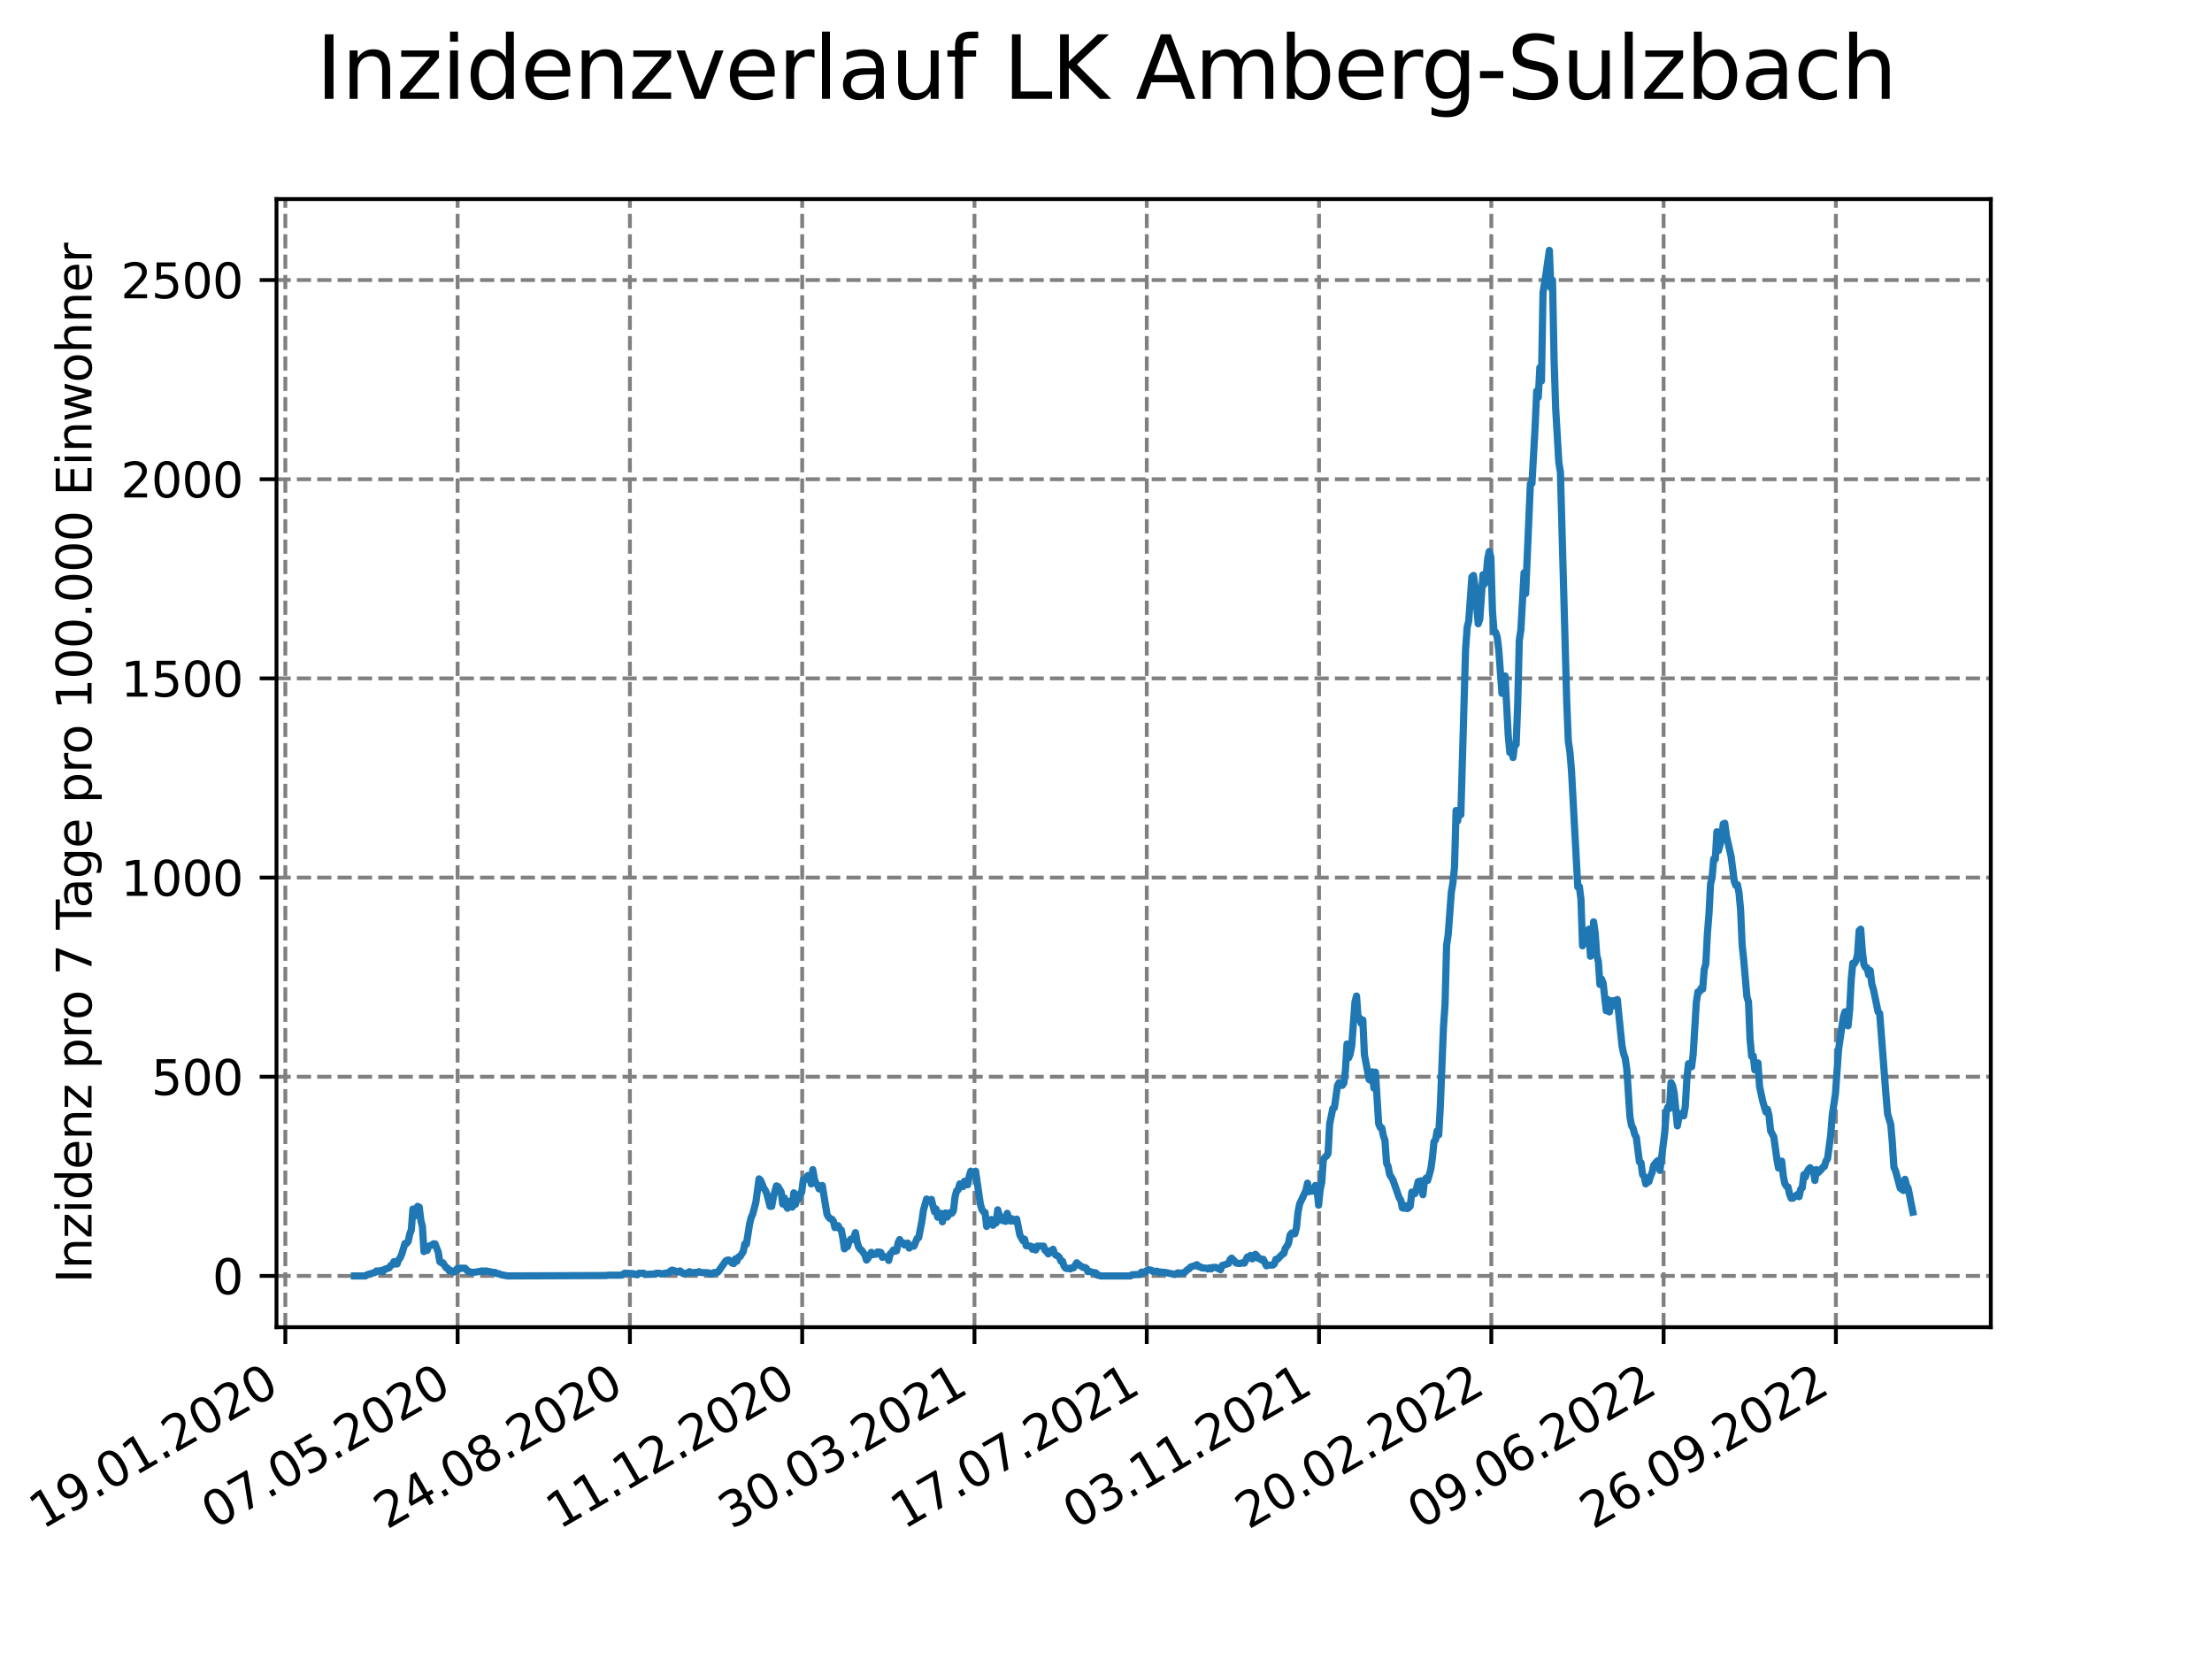 <?xml version="1.0" encoding="utf-8" standalone="no"?>
<!DOCTYPE svg PUBLIC "-//W3C//DTD SVG 1.1//EN"
  "http://www.w3.org/Graphics/SVG/1.1/DTD/svg11.dtd">
<svg xmlns:xlink="http://www.w3.org/1999/xlink" width="460.8pt" height="345.6pt" viewBox="0 0 460.8 345.6" xmlns="http://www.w3.org/2000/svg" version="1.1">
 <defs>
  <style type="text/css">*{stroke-linejoin: round; stroke-linecap: butt}</style>
 </defs>
 <g id="figure_1">
  <g id="patch_1">
   <path d="M 0 345.6 
L 460.8 345.6 
L 460.8 0 
L 0 0 
z
" style="fill: #ffffff"/>
  </g>
  <g id="axes_1">
   <g id="patch_2">
    <path d="M 57.6 276.48 
L 414.72 276.48 
L 414.72 41.472 
L 57.6 41.472 
z
" style="fill: #ffffff"/>
   </g>
   <g id="matplotlib.axis_1">
    <g id="xtick_1">
     <g id="line2d_1">
      <path d="M 59.441 276.48 
L 59.441 41.472 
" clip-path="url(#pa7e7e6e86a)" style="fill: none; stroke-dasharray: 2.96,1.28; stroke-dashoffset: 0; stroke: #808080; stroke-width: 0.8"/>
     </g>
     <g id="line2d_2">
      <defs>
       <path id="mfedcf2b1c7" d="M 0 0 
L 0 3.5 
" style="stroke: #000000; stroke-width: 0.8"/>
      </defs>
      <g>
       <use xlink:href="#mfedcf2b1c7" x="59.441" y="276.48" style="stroke: #000000; stroke-width: 0.8"/>
      </g>
     </g>
     <g id="text_1">
      <!-- 19.01.2020 -->
      <g transform="translate(8.816 318.689) rotate(-30) scale(0.1 -0.1)">
       <defs>
        <path id="DejaVuSans-31" d="M 794 531 
L 1825 531 
L 1825 4091 
L 703 3866 
L 703 4441 
L 1819 4666 
L 2450 4666 
L 2450 531 
L 3481 531 
L 3481 0 
L 794 0 
L 794 531 
z
" transform="scale(0.016)"/>
        <path id="DejaVuSans-39" d="M 703 97 
L 703 672 
Q 941 559 1184 500 
Q 1428 441 1663 441 
Q 2288 441 2617 861 
Q 2947 1281 2994 2138 
Q 2813 1869 2534 1725 
Q 2256 1581 1919 1581 
Q 1219 1581 811 2004 
Q 403 2428 403 3163 
Q 403 3881 828 4315 
Q 1253 4750 1959 4750 
Q 2769 4750 3195 4129 
Q 3622 3509 3622 2328 
Q 3622 1225 3098 567 
Q 2575 -91 1691 -91 
Q 1453 -91 1209 -44 
Q 966 3 703 97 
z
M 1959 2075 
Q 2384 2075 2632 2365 
Q 2881 2656 2881 3163 
Q 2881 3666 2632 3958 
Q 2384 4250 1959 4250 
Q 1534 4250 1286 3958 
Q 1038 3666 1038 3163 
Q 1038 2656 1286 2365 
Q 1534 2075 1959 2075 
z
" transform="scale(0.016)"/>
        <path id="DejaVuSans-2e" d="M 684 794 
L 1344 794 
L 1344 0 
L 684 0 
L 684 794 
z
" transform="scale(0.016)"/>
        <path id="DejaVuSans-30" d="M 2034 4250 
Q 1547 4250 1301 3770 
Q 1056 3291 1056 2328 
Q 1056 1369 1301 889 
Q 1547 409 2034 409 
Q 2525 409 2770 889 
Q 3016 1369 3016 2328 
Q 3016 3291 2770 3770 
Q 2525 4250 2034 4250 
z
M 2034 4750 
Q 2819 4750 3233 4129 
Q 3647 3509 3647 2328 
Q 3647 1150 3233 529 
Q 2819 -91 2034 -91 
Q 1250 -91 836 529 
Q 422 1150 422 2328 
Q 422 3509 836 4129 
Q 1250 4750 2034 4750 
z
" transform="scale(0.016)"/>
        <path id="DejaVuSans-32" d="M 1228 531 
L 3431 531 
L 3431 0 
L 469 0 
L 469 531 
Q 828 903 1448 1529 
Q 2069 2156 2228 2338 
Q 2531 2678 2651 2914 
Q 2772 3150 2772 3378 
Q 2772 3750 2511 3984 
Q 2250 4219 1831 4219 
Q 1534 4219 1204 4116 
Q 875 4013 500 3803 
L 500 4441 
Q 881 4594 1212 4672 
Q 1544 4750 1819 4750 
Q 2544 4750 2975 4387 
Q 3406 4025 3406 3419 
Q 3406 3131 3298 2873 
Q 3191 2616 2906 2266 
Q 2828 2175 2409 1742 
Q 1991 1309 1228 531 
z
" transform="scale(0.016)"/>
       </defs>
       <use xlink:href="#DejaVuSans-31"/>
       <use xlink:href="#DejaVuSans-39" x="63.623"/>
       <use xlink:href="#DejaVuSans-2e" x="127.246"/>
       <use xlink:href="#DejaVuSans-30" x="159.033"/>
       <use xlink:href="#DejaVuSans-31" x="222.656"/>
       <use xlink:href="#DejaVuSans-2e" x="286.279"/>
       <use xlink:href="#DejaVuSans-32" x="318.066"/>
       <use xlink:href="#DejaVuSans-30" x="381.689"/>
       <use xlink:href="#DejaVuSans-32" x="445.312"/>
       <use xlink:href="#DejaVuSans-30" x="508.936"/>
      </g>
     </g>
    </g>
    <g id="xtick_2">
     <g id="line2d_3">
      <path d="M 95.331 276.48 
L 95.331 41.472 
" clip-path="url(#pa7e7e6e86a)" style="fill: none; stroke-dasharray: 2.96,1.28; stroke-dashoffset: 0; stroke: #808080; stroke-width: 0.8"/>
     </g>
     <g id="line2d_4">
      <g>
       <use xlink:href="#mfedcf2b1c7" x="95.331" y="276.48" style="stroke: #000000; stroke-width: 0.8"/>
      </g>
     </g>
     <g id="text_2">
      <!-- 07.05.2020 -->
      <g transform="translate(44.706 318.689) rotate(-30) scale(0.1 -0.1)">
       <defs>
        <path id="DejaVuSans-37" d="M 525 4666 
L 3525 4666 
L 3525 4397 
L 1831 0 
L 1172 0 
L 2766 4134 
L 525 4134 
L 525 4666 
z
" transform="scale(0.016)"/>
        <path id="DejaVuSans-35" d="M 691 4666 
L 3169 4666 
L 3169 4134 
L 1269 4134 
L 1269 2991 
Q 1406 3038 1543 3061 
Q 1681 3084 1819 3084 
Q 2600 3084 3056 2656 
Q 3513 2228 3513 1497 
Q 3513 744 3044 326 
Q 2575 -91 1722 -91 
Q 1428 -91 1123 -41 
Q 819 9 494 109 
L 494 744 
Q 775 591 1075 516 
Q 1375 441 1709 441 
Q 2250 441 2565 725 
Q 2881 1009 2881 1497 
Q 2881 1984 2565 2268 
Q 2250 2553 1709 2553 
Q 1456 2553 1204 2497 
Q 953 2441 691 2322 
L 691 4666 
z
" transform="scale(0.016)"/>
       </defs>
       <use xlink:href="#DejaVuSans-30"/>
       <use xlink:href="#DejaVuSans-37" x="63.623"/>
       <use xlink:href="#DejaVuSans-2e" x="127.246"/>
       <use xlink:href="#DejaVuSans-30" x="159.033"/>
       <use xlink:href="#DejaVuSans-35" x="222.656"/>
       <use xlink:href="#DejaVuSans-2e" x="286.279"/>
       <use xlink:href="#DejaVuSans-32" x="318.066"/>
       <use xlink:href="#DejaVuSans-30" x="381.689"/>
       <use xlink:href="#DejaVuSans-32" x="445.312"/>
       <use xlink:href="#DejaVuSans-30" x="508.936"/>
      </g>
     </g>
    </g>
    <g id="xtick_3">
     <g id="line2d_5">
      <path d="M 131.221 276.48 
L 131.221 41.472 
" clip-path="url(#pa7e7e6e86a)" style="fill: none; stroke-dasharray: 2.96,1.28; stroke-dashoffset: 0; stroke: #808080; stroke-width: 0.8"/>
     </g>
     <g id="line2d_6">
      <g>
       <use xlink:href="#mfedcf2b1c7" x="131.221" y="276.48" style="stroke: #000000; stroke-width: 0.8"/>
      </g>
     </g>
     <g id="text_3">
      <!-- 24.08.2020 -->
      <g transform="translate(80.596 318.689) rotate(-30) scale(0.1 -0.1)">
       <defs>
        <path id="DejaVuSans-34" d="M 2419 4116 
L 825 1625 
L 2419 1625 
L 2419 4116 
z
M 2253 4666 
L 3047 4666 
L 3047 1625 
L 3713 1625 
L 3713 1100 
L 3047 1100 
L 3047 0 
L 2419 0 
L 2419 1100 
L 313 1100 
L 313 1709 
L 2253 4666 
z
" transform="scale(0.016)"/>
        <path id="DejaVuSans-38" d="M 2034 2216 
Q 1584 2216 1326 1975 
Q 1069 1734 1069 1313 
Q 1069 891 1326 650 
Q 1584 409 2034 409 
Q 2484 409 2743 651 
Q 3003 894 3003 1313 
Q 3003 1734 2745 1975 
Q 2488 2216 2034 2216 
z
M 1403 2484 
Q 997 2584 770 2862 
Q 544 3141 544 3541 
Q 544 4100 942 4425 
Q 1341 4750 2034 4750 
Q 2731 4750 3128 4425 
Q 3525 4100 3525 3541 
Q 3525 3141 3298 2862 
Q 3072 2584 2669 2484 
Q 3125 2378 3379 2068 
Q 3634 1759 3634 1313 
Q 3634 634 3220 271 
Q 2806 -91 2034 -91 
Q 1263 -91 848 271 
Q 434 634 434 1313 
Q 434 1759 690 2068 
Q 947 2378 1403 2484 
z
M 1172 3481 
Q 1172 3119 1398 2916 
Q 1625 2713 2034 2713 
Q 2441 2713 2670 2916 
Q 2900 3119 2900 3481 
Q 2900 3844 2670 4047 
Q 2441 4250 2034 4250 
Q 1625 4250 1398 4047 
Q 1172 3844 1172 3481 
z
" transform="scale(0.016)"/>
       </defs>
       <use xlink:href="#DejaVuSans-32"/>
       <use xlink:href="#DejaVuSans-34" x="63.623"/>
       <use xlink:href="#DejaVuSans-2e" x="127.246"/>
       <use xlink:href="#DejaVuSans-30" x="159.033"/>
       <use xlink:href="#DejaVuSans-38" x="222.656"/>
       <use xlink:href="#DejaVuSans-2e" x="286.279"/>
       <use xlink:href="#DejaVuSans-32" x="318.066"/>
       <use xlink:href="#DejaVuSans-30" x="381.689"/>
       <use xlink:href="#DejaVuSans-32" x="445.312"/>
       <use xlink:href="#DejaVuSans-30" x="508.936"/>
      </g>
     </g>
    </g>
    <g id="xtick_4">
     <g id="line2d_7">
      <path d="M 167.111 276.48 
L 167.111 41.472 
" clip-path="url(#pa7e7e6e86a)" style="fill: none; stroke-dasharray: 2.96,1.28; stroke-dashoffset: 0; stroke: #808080; stroke-width: 0.8"/>
     </g>
     <g id="line2d_8">
      <g>
       <use xlink:href="#mfedcf2b1c7" x="167.111" y="276.48" style="stroke: #000000; stroke-width: 0.8"/>
      </g>
     </g>
     <g id="text_4">
      <!-- 11.12.2020 -->
      <g transform="translate(116.485 318.689) rotate(-30) scale(0.1 -0.1)">
       <use xlink:href="#DejaVuSans-31"/>
       <use xlink:href="#DejaVuSans-31" x="63.623"/>
       <use xlink:href="#DejaVuSans-2e" x="127.246"/>
       <use xlink:href="#DejaVuSans-31" x="159.033"/>
       <use xlink:href="#DejaVuSans-32" x="222.656"/>
       <use xlink:href="#DejaVuSans-2e" x="286.279"/>
       <use xlink:href="#DejaVuSans-32" x="318.066"/>
       <use xlink:href="#DejaVuSans-30" x="381.689"/>
       <use xlink:href="#DejaVuSans-32" x="445.312"/>
       <use xlink:href="#DejaVuSans-30" x="508.936"/>
      </g>
     </g>
    </g>
    <g id="xtick_5">
     <g id="line2d_9">
      <path d="M 203 276.48 
L 203 41.472 
" clip-path="url(#pa7e7e6e86a)" style="fill: none; stroke-dasharray: 2.96,1.28; stroke-dashoffset: 0; stroke: #808080; stroke-width: 0.8"/>
     </g>
     <g id="line2d_10">
      <g>
       <use xlink:href="#mfedcf2b1c7" x="203" y="276.48" style="stroke: #000000; stroke-width: 0.8"/>
      </g>
     </g>
     <g id="text_5">
      <!-- 30.03.2021 -->
      <g transform="translate(152.375 318.689) rotate(-30) scale(0.1 -0.1)">
       <defs>
        <path id="DejaVuSans-33" d="M 2597 2516 
Q 3050 2419 3304 2112 
Q 3559 1806 3559 1356 
Q 3559 666 3084 287 
Q 2609 -91 1734 -91 
Q 1441 -91 1130 -33 
Q 819 25 488 141 
L 488 750 
Q 750 597 1062 519 
Q 1375 441 1716 441 
Q 2309 441 2620 675 
Q 2931 909 2931 1356 
Q 2931 1769 2642 2001 
Q 2353 2234 1838 2234 
L 1294 2234 
L 1294 2753 
L 1863 2753 
Q 2328 2753 2575 2939 
Q 2822 3125 2822 3475 
Q 2822 3834 2567 4026 
Q 2313 4219 1838 4219 
Q 1578 4219 1281 4162 
Q 984 4106 628 3988 
L 628 4550 
Q 988 4650 1302 4700 
Q 1616 4750 1894 4750 
Q 2613 4750 3031 4423 
Q 3450 4097 3450 3541 
Q 3450 3153 3228 2886 
Q 3006 2619 2597 2516 
z
" transform="scale(0.016)"/>
       </defs>
       <use xlink:href="#DejaVuSans-33"/>
       <use xlink:href="#DejaVuSans-30" x="63.623"/>
       <use xlink:href="#DejaVuSans-2e" x="127.246"/>
       <use xlink:href="#DejaVuSans-30" x="159.033"/>
       <use xlink:href="#DejaVuSans-33" x="222.656"/>
       <use xlink:href="#DejaVuSans-2e" x="286.279"/>
       <use xlink:href="#DejaVuSans-32" x="318.066"/>
       <use xlink:href="#DejaVuSans-30" x="381.689"/>
       <use xlink:href="#DejaVuSans-32" x="445.312"/>
       <use xlink:href="#DejaVuSans-31" x="508.936"/>
      </g>
     </g>
    </g>
    <g id="xtick_6">
     <g id="line2d_11">
      <path d="M 238.89 276.48 
L 238.89 41.472 
" clip-path="url(#pa7e7e6e86a)" style="fill: none; stroke-dasharray: 2.96,1.28; stroke-dashoffset: 0; stroke: #808080; stroke-width: 0.8"/>
     </g>
     <g id="line2d_12">
      <g>
       <use xlink:href="#mfedcf2b1c7" x="238.89" y="276.48" style="stroke: #000000; stroke-width: 0.8"/>
      </g>
     </g>
     <g id="text_6">
      <!-- 17.07.2021 -->
      <g transform="translate(188.265 318.689) rotate(-30) scale(0.1 -0.1)">
       <use xlink:href="#DejaVuSans-31"/>
       <use xlink:href="#DejaVuSans-37" x="63.623"/>
       <use xlink:href="#DejaVuSans-2e" x="127.246"/>
       <use xlink:href="#DejaVuSans-30" x="159.033"/>
       <use xlink:href="#DejaVuSans-37" x="222.656"/>
       <use xlink:href="#DejaVuSans-2e" x="286.279"/>
       <use xlink:href="#DejaVuSans-32" x="318.066"/>
       <use xlink:href="#DejaVuSans-30" x="381.689"/>
       <use xlink:href="#DejaVuSans-32" x="445.312"/>
       <use xlink:href="#DejaVuSans-31" x="508.936"/>
      </g>
     </g>
    </g>
    <g id="xtick_7">
     <g id="line2d_13">
      <path d="M 274.78 276.48 
L 274.78 41.472 
" clip-path="url(#pa7e7e6e86a)" style="fill: none; stroke-dasharray: 2.96,1.28; stroke-dashoffset: 0; stroke: #808080; stroke-width: 0.8"/>
     </g>
     <g id="line2d_14">
      <g>
       <use xlink:href="#mfedcf2b1c7" x="274.78" y="276.48" style="stroke: #000000; stroke-width: 0.8"/>
      </g>
     </g>
     <g id="text_7">
      <!-- 03.11.2021 -->
      <g transform="translate(224.155 318.689) rotate(-30) scale(0.1 -0.1)">
       <use xlink:href="#DejaVuSans-30"/>
       <use xlink:href="#DejaVuSans-33" x="63.623"/>
       <use xlink:href="#DejaVuSans-2e" x="127.246"/>
       <use xlink:href="#DejaVuSans-31" x="159.033"/>
       <use xlink:href="#DejaVuSans-31" x="222.656"/>
       <use xlink:href="#DejaVuSans-2e" x="286.279"/>
       <use xlink:href="#DejaVuSans-32" x="318.066"/>
       <use xlink:href="#DejaVuSans-30" x="381.689"/>
       <use xlink:href="#DejaVuSans-32" x="445.312"/>
       <use xlink:href="#DejaVuSans-31" x="508.936"/>
      </g>
     </g>
    </g>
    <g id="xtick_8">
     <g id="line2d_15">
      <path d="M 310.67 276.48 
L 310.67 41.472 
" clip-path="url(#pa7e7e6e86a)" style="fill: none; stroke-dasharray: 2.96,1.28; stroke-dashoffset: 0; stroke: #808080; stroke-width: 0.8"/>
     </g>
     <g id="line2d_16">
      <g>
       <use xlink:href="#mfedcf2b1c7" x="310.67" y="276.48" style="stroke: #000000; stroke-width: 0.8"/>
      </g>
     </g>
     <g id="text_8">
      <!-- 20.02.2022 -->
      <g transform="translate(260.045 318.689) rotate(-30) scale(0.1 -0.1)">
       <use xlink:href="#DejaVuSans-32"/>
       <use xlink:href="#DejaVuSans-30" x="63.623"/>
       <use xlink:href="#DejaVuSans-2e" x="127.246"/>
       <use xlink:href="#DejaVuSans-30" x="159.033"/>
       <use xlink:href="#DejaVuSans-32" x="222.656"/>
       <use xlink:href="#DejaVuSans-2e" x="286.279"/>
       <use xlink:href="#DejaVuSans-32" x="318.066"/>
       <use xlink:href="#DejaVuSans-30" x="381.689"/>
       <use xlink:href="#DejaVuSans-32" x="445.312"/>
       <use xlink:href="#DejaVuSans-32" x="508.936"/>
      </g>
     </g>
    </g>
    <g id="xtick_9">
     <g id="line2d_17">
      <path d="M 346.56 276.48 
L 346.56 41.472 
" clip-path="url(#pa7e7e6e86a)" style="fill: none; stroke-dasharray: 2.96,1.28; stroke-dashoffset: 0; stroke: #808080; stroke-width: 0.8"/>
     </g>
     <g id="line2d_18">
      <g>
       <use xlink:href="#mfedcf2b1c7" x="346.56" y="276.48" style="stroke: #000000; stroke-width: 0.8"/>
      </g>
     </g>
     <g id="text_9">
      <!-- 09.06.2022 -->
      <g transform="translate(295.934 318.689) rotate(-30) scale(0.1 -0.1)">
       <defs>
        <path id="DejaVuSans-36" d="M 2113 2584 
Q 1688 2584 1439 2293 
Q 1191 2003 1191 1497 
Q 1191 994 1439 701 
Q 1688 409 2113 409 
Q 2538 409 2786 701 
Q 3034 994 3034 1497 
Q 3034 2003 2786 2293 
Q 2538 2584 2113 2584 
z
M 3366 4563 
L 3366 3988 
Q 3128 4100 2886 4159 
Q 2644 4219 2406 4219 
Q 1781 4219 1451 3797 
Q 1122 3375 1075 2522 
Q 1259 2794 1537 2939 
Q 1816 3084 2150 3084 
Q 2853 3084 3261 2657 
Q 3669 2231 3669 1497 
Q 3669 778 3244 343 
Q 2819 -91 2113 -91 
Q 1303 -91 875 529 
Q 447 1150 447 2328 
Q 447 3434 972 4092 
Q 1497 4750 2381 4750 
Q 2619 4750 2861 4703 
Q 3103 4656 3366 4563 
z
" transform="scale(0.016)"/>
       </defs>
       <use xlink:href="#DejaVuSans-30"/>
       <use xlink:href="#DejaVuSans-39" x="63.623"/>
       <use xlink:href="#DejaVuSans-2e" x="127.246"/>
       <use xlink:href="#DejaVuSans-30" x="159.033"/>
       <use xlink:href="#DejaVuSans-36" x="222.656"/>
       <use xlink:href="#DejaVuSans-2e" x="286.279"/>
       <use xlink:href="#DejaVuSans-32" x="318.066"/>
       <use xlink:href="#DejaVuSans-30" x="381.689"/>
       <use xlink:href="#DejaVuSans-32" x="445.312"/>
       <use xlink:href="#DejaVuSans-32" x="508.936"/>
      </g>
     </g>
    </g>
    <g id="xtick_10">
     <g id="line2d_19">
      <path d="M 382.449 276.48 
L 382.449 41.472 
" clip-path="url(#pa7e7e6e86a)" style="fill: none; stroke-dasharray: 2.96,1.28; stroke-dashoffset: 0; stroke: #808080; stroke-width: 0.8"/>
     </g>
     <g id="line2d_20">
      <g>
       <use xlink:href="#mfedcf2b1c7" x="382.449" y="276.48" style="stroke: #000000; stroke-width: 0.8"/>
      </g>
     </g>
     <g id="text_10">
      <!-- 26.09.2022 -->
      <g transform="translate(331.824 318.689) rotate(-30) scale(0.1 -0.1)">
       <use xlink:href="#DejaVuSans-32"/>
       <use xlink:href="#DejaVuSans-36" x="63.623"/>
       <use xlink:href="#DejaVuSans-2e" x="127.246"/>
       <use xlink:href="#DejaVuSans-30" x="159.033"/>
       <use xlink:href="#DejaVuSans-39" x="222.656"/>
       <use xlink:href="#DejaVuSans-2e" x="286.279"/>
       <use xlink:href="#DejaVuSans-32" x="318.066"/>
       <use xlink:href="#DejaVuSans-30" x="381.689"/>
       <use xlink:href="#DejaVuSans-32" x="445.312"/>
       <use xlink:href="#DejaVuSans-32" x="508.936"/>
      </g>
     </g>
    </g>
   </g>
   <g id="matplotlib.axis_2">
    <g id="ytick_1">
     <g id="line2d_21">
      <path d="M 57.6 265.798 
L 414.72 265.798 
" clip-path="url(#pa7e7e6e86a)" style="fill: none; stroke-dasharray: 2.96,1.28; stroke-dashoffset: 0; stroke: #808080; stroke-width: 0.8"/>
     </g>
     <g id="line2d_22">
      <defs>
       <path id="m5f0458f25b" d="M 0 0 
L -3.5 0 
" style="stroke: #000000; stroke-width: 0.8"/>
      </defs>
      <g>
       <use xlink:href="#m5f0458f25b" x="57.6" y="265.798" style="stroke: #000000; stroke-width: 0.8"/>
      </g>
     </g>
     <g id="text_11">
      <!-- 0 -->
      <g transform="translate(44.237 269.597) scale(0.1 -0.1)">
       <use xlink:href="#DejaVuSans-30"/>
      </g>
     </g>
    </g>
    <g id="ytick_2">
     <g id="line2d_23">
      <path d="M 57.6 224.306 
L 414.72 224.306 
" clip-path="url(#pa7e7e6e86a)" style="fill: none; stroke-dasharray: 2.96,1.28; stroke-dashoffset: 0; stroke: #808080; stroke-width: 0.8"/>
     </g>
     <g id="line2d_24">
      <g>
       <use xlink:href="#m5f0458f25b" x="57.6" y="224.306" style="stroke: #000000; stroke-width: 0.8"/>
      </g>
     </g>
     <g id="text_12">
      <!-- 500 -->
      <g transform="translate(31.512 228.105) scale(0.1 -0.1)">
       <use xlink:href="#DejaVuSans-35"/>
       <use xlink:href="#DejaVuSans-30" x="63.623"/>
       <use xlink:href="#DejaVuSans-30" x="127.246"/>
      </g>
     </g>
    </g>
    <g id="ytick_3">
     <g id="line2d_25">
      <path d="M 57.6 182.813 
L 414.72 182.813 
" clip-path="url(#pa7e7e6e86a)" style="fill: none; stroke-dasharray: 2.96,1.28; stroke-dashoffset: 0; stroke: #808080; stroke-width: 0.8"/>
     </g>
     <g id="line2d_26">
      <g>
       <use xlink:href="#m5f0458f25b" x="57.6" y="182.813" style="stroke: #000000; stroke-width: 0.8"/>
      </g>
     </g>
     <g id="text_13">
      <!-- 1000 -->
      <g transform="translate(25.15 186.613) scale(0.1 -0.1)">
       <use xlink:href="#DejaVuSans-31"/>
       <use xlink:href="#DejaVuSans-30" x="63.623"/>
       <use xlink:href="#DejaVuSans-30" x="127.246"/>
       <use xlink:href="#DejaVuSans-30" x="190.869"/>
      </g>
     </g>
    </g>
    <g id="ytick_4">
     <g id="line2d_27">
      <path d="M 57.6 141.321 
L 414.72 141.321 
" clip-path="url(#pa7e7e6e86a)" style="fill: none; stroke-dasharray: 2.96,1.28; stroke-dashoffset: 0; stroke: #808080; stroke-width: 0.8"/>
     </g>
     <g id="line2d_28">
      <g>
       <use xlink:href="#m5f0458f25b" x="57.6" y="141.321" style="stroke: #000000; stroke-width: 0.8"/>
      </g>
     </g>
     <g id="text_14">
      <!-- 1500 -->
      <g transform="translate(25.15 145.12) scale(0.1 -0.1)">
       <use xlink:href="#DejaVuSans-31"/>
       <use xlink:href="#DejaVuSans-35" x="63.623"/>
       <use xlink:href="#DejaVuSans-30" x="127.246"/>
       <use xlink:href="#DejaVuSans-30" x="190.869"/>
      </g>
     </g>
    </g>
    <g id="ytick_5">
     <g id="line2d_29">
      <path d="M 57.6 99.829 
L 414.72 99.829 
" clip-path="url(#pa7e7e6e86a)" style="fill: none; stroke-dasharray: 2.96,1.28; stroke-dashoffset: 0; stroke: #808080; stroke-width: 0.8"/>
     </g>
     <g id="line2d_30">
      <g>
       <use xlink:href="#m5f0458f25b" x="57.6" y="99.829" style="stroke: #000000; stroke-width: 0.8"/>
      </g>
     </g>
     <g id="text_15">
      <!-- 2000 -->
      <g transform="translate(25.15 103.628) scale(0.1 -0.1)">
       <use xlink:href="#DejaVuSans-32"/>
       <use xlink:href="#DejaVuSans-30" x="63.623"/>
       <use xlink:href="#DejaVuSans-30" x="127.246"/>
       <use xlink:href="#DejaVuSans-30" x="190.869"/>
      </g>
     </g>
    </g>
    <g id="ytick_6">
     <g id="line2d_31">
      <path d="M 57.6 58.337 
L 414.72 58.337 
" clip-path="url(#pa7e7e6e86a)" style="fill: none; stroke-dasharray: 2.96,1.28; stroke-dashoffset: 0; stroke: #808080; stroke-width: 0.8"/>
     </g>
     <g id="line2d_32">
      <g>
       <use xlink:href="#m5f0458f25b" x="57.6" y="58.337" style="stroke: #000000; stroke-width: 0.8"/>
      </g>
     </g>
     <g id="text_16">
      <!-- 2500 -->
      <g transform="translate(25.15 62.136) scale(0.1 -0.1)">
       <use xlink:href="#DejaVuSans-32"/>
       <use xlink:href="#DejaVuSans-35" x="63.623"/>
       <use xlink:href="#DejaVuSans-30" x="127.246"/>
       <use xlink:href="#DejaVuSans-30" x="190.869"/>
      </g>
     </g>
    </g>
    <g id="text_17">
     <!-- Inzidenz pro 7 Tage pro 100.000 Einwohner -->
     <g transform="translate(19.07 267.301) rotate(-90) scale(0.1 -0.1)">
      <defs>
       <path id="DejaVuSans-49" d="M 628 4666 
L 1259 4666 
L 1259 0 
L 628 0 
L 628 4666 
z
" transform="scale(0.016)"/>
       <path id="DejaVuSans-6e" d="M 3513 2113 
L 3513 0 
L 2938 0 
L 2938 2094 
Q 2938 2591 2744 2837 
Q 2550 3084 2163 3084 
Q 1697 3084 1428 2787 
Q 1159 2491 1159 1978 
L 1159 0 
L 581 0 
L 581 3500 
L 1159 3500 
L 1159 2956 
Q 1366 3272 1645 3428 
Q 1925 3584 2291 3584 
Q 2894 3584 3203 3211 
Q 3513 2838 3513 2113 
z
" transform="scale(0.016)"/>
       <path id="DejaVuSans-7a" d="M 353 3500 
L 3084 3500 
L 3084 2975 
L 922 459 
L 3084 459 
L 3084 0 
L 275 0 
L 275 525 
L 2438 3041 
L 353 3041 
L 353 3500 
z
" transform="scale(0.016)"/>
       <path id="DejaVuSans-69" d="M 603 3500 
L 1178 3500 
L 1178 0 
L 603 0 
L 603 3500 
z
M 603 4863 
L 1178 4863 
L 1178 4134 
L 603 4134 
L 603 4863 
z
" transform="scale(0.016)"/>
       <path id="DejaVuSans-64" d="M 2906 2969 
L 2906 4863 
L 3481 4863 
L 3481 0 
L 2906 0 
L 2906 525 
Q 2725 213 2448 61 
Q 2172 -91 1784 -91 
Q 1150 -91 751 415 
Q 353 922 353 1747 
Q 353 2572 751 3078 
Q 1150 3584 1784 3584 
Q 2172 3584 2448 3432 
Q 2725 3281 2906 2969 
z
M 947 1747 
Q 947 1113 1208 752 
Q 1469 391 1925 391 
Q 2381 391 2643 752 
Q 2906 1113 2906 1747 
Q 2906 2381 2643 2742 
Q 2381 3103 1925 3103 
Q 1469 3103 1208 2742 
Q 947 2381 947 1747 
z
" transform="scale(0.016)"/>
       <path id="DejaVuSans-65" d="M 3597 1894 
L 3597 1613 
L 953 1613 
Q 991 1019 1311 708 
Q 1631 397 2203 397 
Q 2534 397 2845 478 
Q 3156 559 3463 722 
L 3463 178 
Q 3153 47 2828 -22 
Q 2503 -91 2169 -91 
Q 1331 -91 842 396 
Q 353 884 353 1716 
Q 353 2575 817 3079 
Q 1281 3584 2069 3584 
Q 2775 3584 3186 3129 
Q 3597 2675 3597 1894 
z
M 3022 2063 
Q 3016 2534 2758 2815 
Q 2500 3097 2075 3097 
Q 1594 3097 1305 2825 
Q 1016 2553 972 2059 
L 3022 2063 
z
" transform="scale(0.016)"/>
       <path id="DejaVuSans-20" transform="scale(0.016)"/>
       <path id="DejaVuSans-70" d="M 1159 525 
L 1159 -1331 
L 581 -1331 
L 581 3500 
L 1159 3500 
L 1159 2969 
Q 1341 3281 1617 3432 
Q 1894 3584 2278 3584 
Q 2916 3584 3314 3078 
Q 3713 2572 3713 1747 
Q 3713 922 3314 415 
Q 2916 -91 2278 -91 
Q 1894 -91 1617 61 
Q 1341 213 1159 525 
z
M 3116 1747 
Q 3116 2381 2855 2742 
Q 2594 3103 2138 3103 
Q 1681 3103 1420 2742 
Q 1159 2381 1159 1747 
Q 1159 1113 1420 752 
Q 1681 391 2138 391 
Q 2594 391 2855 752 
Q 3116 1113 3116 1747 
z
" transform="scale(0.016)"/>
       <path id="DejaVuSans-72" d="M 2631 2963 
Q 2534 3019 2420 3045 
Q 2306 3072 2169 3072 
Q 1681 3072 1420 2755 
Q 1159 2438 1159 1844 
L 1159 0 
L 581 0 
L 581 3500 
L 1159 3500 
L 1159 2956 
Q 1341 3275 1631 3429 
Q 1922 3584 2338 3584 
Q 2397 3584 2469 3576 
Q 2541 3569 2628 3553 
L 2631 2963 
z
" transform="scale(0.016)"/>
       <path id="DejaVuSans-6f" d="M 1959 3097 
Q 1497 3097 1228 2736 
Q 959 2375 959 1747 
Q 959 1119 1226 758 
Q 1494 397 1959 397 
Q 2419 397 2687 759 
Q 2956 1122 2956 1747 
Q 2956 2369 2687 2733 
Q 2419 3097 1959 3097 
z
M 1959 3584 
Q 2709 3584 3137 3096 
Q 3566 2609 3566 1747 
Q 3566 888 3137 398 
Q 2709 -91 1959 -91 
Q 1206 -91 779 398 
Q 353 888 353 1747 
Q 353 2609 779 3096 
Q 1206 3584 1959 3584 
z
" transform="scale(0.016)"/>
       <path id="DejaVuSans-54" d="M -19 4666 
L 3928 4666 
L 3928 4134 
L 2272 4134 
L 2272 0 
L 1638 0 
L 1638 4134 
L -19 4134 
L -19 4666 
z
" transform="scale(0.016)"/>
       <path id="DejaVuSans-61" d="M 2194 1759 
Q 1497 1759 1228 1600 
Q 959 1441 959 1056 
Q 959 750 1161 570 
Q 1363 391 1709 391 
Q 2188 391 2477 730 
Q 2766 1069 2766 1631 
L 2766 1759 
L 2194 1759 
z
M 3341 1997 
L 3341 0 
L 2766 0 
L 2766 531 
Q 2569 213 2275 61 
Q 1981 -91 1556 -91 
Q 1019 -91 701 211 
Q 384 513 384 1019 
Q 384 1609 779 1909 
Q 1175 2209 1959 2209 
L 2766 2209 
L 2766 2266 
Q 2766 2663 2505 2880 
Q 2244 3097 1772 3097 
Q 1472 3097 1187 3025 
Q 903 2953 641 2809 
L 641 3341 
Q 956 3463 1253 3523 
Q 1550 3584 1831 3584 
Q 2591 3584 2966 3190 
Q 3341 2797 3341 1997 
z
" transform="scale(0.016)"/>
       <path id="DejaVuSans-67" d="M 2906 1791 
Q 2906 2416 2648 2759 
Q 2391 3103 1925 3103 
Q 1463 3103 1205 2759 
Q 947 2416 947 1791 
Q 947 1169 1205 825 
Q 1463 481 1925 481 
Q 2391 481 2648 825 
Q 2906 1169 2906 1791 
z
M 3481 434 
Q 3481 -459 3084 -895 
Q 2688 -1331 1869 -1331 
Q 1566 -1331 1297 -1286 
Q 1028 -1241 775 -1147 
L 775 -588 
Q 1028 -725 1275 -790 
Q 1522 -856 1778 -856 
Q 2344 -856 2625 -561 
Q 2906 -266 2906 331 
L 2906 616 
Q 2728 306 2450 153 
Q 2172 0 1784 0 
Q 1141 0 747 490 
Q 353 981 353 1791 
Q 353 2603 747 3093 
Q 1141 3584 1784 3584 
Q 2172 3584 2450 3431 
Q 2728 3278 2906 2969 
L 2906 3500 
L 3481 3500 
L 3481 434 
z
" transform="scale(0.016)"/>
       <path id="DejaVuSans-45" d="M 628 4666 
L 3578 4666 
L 3578 4134 
L 1259 4134 
L 1259 2753 
L 3481 2753 
L 3481 2222 
L 1259 2222 
L 1259 531 
L 3634 531 
L 3634 0 
L 628 0 
L 628 4666 
z
" transform="scale(0.016)"/>
       <path id="DejaVuSans-77" d="M 269 3500 
L 844 3500 
L 1563 769 
L 2278 3500 
L 2956 3500 
L 3675 769 
L 4391 3500 
L 4966 3500 
L 4050 0 
L 3372 0 
L 2619 2869 
L 1863 0 
L 1184 0 
L 269 3500 
z
" transform="scale(0.016)"/>
       <path id="DejaVuSans-68" d="M 3513 2113 
L 3513 0 
L 2938 0 
L 2938 2094 
Q 2938 2591 2744 2837 
Q 2550 3084 2163 3084 
Q 1697 3084 1428 2787 
Q 1159 2491 1159 1978 
L 1159 0 
L 581 0 
L 581 4863 
L 1159 4863 
L 1159 2956 
Q 1366 3272 1645 3428 
Q 1925 3584 2291 3584 
Q 2894 3584 3203 3211 
Q 3513 2838 3513 2113 
z
" transform="scale(0.016)"/>
      </defs>
      <use xlink:href="#DejaVuSans-49"/>
      <use xlink:href="#DejaVuSans-6e" x="29.492"/>
      <use xlink:href="#DejaVuSans-7a" x="92.871"/>
      <use xlink:href="#DejaVuSans-69" x="145.361"/>
      <use xlink:href="#DejaVuSans-64" x="173.145"/>
      <use xlink:href="#DejaVuSans-65" x="236.621"/>
      <use xlink:href="#DejaVuSans-6e" x="298.145"/>
      <use xlink:href="#DejaVuSans-7a" x="361.523"/>
      <use xlink:href="#DejaVuSans-20" x="414.014"/>
      <use xlink:href="#DejaVuSans-70" x="445.801"/>
      <use xlink:href="#DejaVuSans-72" x="509.277"/>
      <use xlink:href="#DejaVuSans-6f" x="548.141"/>
      <use xlink:href="#DejaVuSans-20" x="609.322"/>
      <use xlink:href="#DejaVuSans-37" x="641.109"/>
      <use xlink:href="#DejaVuSans-20" x="704.732"/>
      <use xlink:href="#DejaVuSans-54" x="736.52"/>
      <use xlink:href="#DejaVuSans-61" x="781.104"/>
      <use xlink:href="#DejaVuSans-67" x="842.383"/>
      <use xlink:href="#DejaVuSans-65" x="905.859"/>
      <use xlink:href="#DejaVuSans-20" x="967.383"/>
      <use xlink:href="#DejaVuSans-70" x="999.17"/>
      <use xlink:href="#DejaVuSans-72" x="1062.646"/>
      <use xlink:href="#DejaVuSans-6f" x="1101.51"/>
      <use xlink:href="#DejaVuSans-20" x="1162.691"/>
      <use xlink:href="#DejaVuSans-31" x="1194.479"/>
      <use xlink:href="#DejaVuSans-30" x="1258.102"/>
      <use xlink:href="#DejaVuSans-30" x="1321.725"/>
      <use xlink:href="#DejaVuSans-2e" x="1385.348"/>
      <use xlink:href="#DejaVuSans-30" x="1417.135"/>
      <use xlink:href="#DejaVuSans-30" x="1480.758"/>
      <use xlink:href="#DejaVuSans-30" x="1544.381"/>
      <use xlink:href="#DejaVuSans-20" x="1608.004"/>
      <use xlink:href="#DejaVuSans-45" x="1639.791"/>
      <use xlink:href="#DejaVuSans-69" x="1702.975"/>
      <use xlink:href="#DejaVuSans-6e" x="1730.758"/>
      <use xlink:href="#DejaVuSans-77" x="1794.137"/>
      <use xlink:href="#DejaVuSans-6f" x="1875.924"/>
      <use xlink:href="#DejaVuSans-68" x="1937.105"/>
      <use xlink:href="#DejaVuSans-6e" x="2000.484"/>
      <use xlink:href="#DejaVuSans-65" x="2063.863"/>
      <use xlink:href="#DejaVuSans-72" x="2125.387"/>
     </g>
    </g>
   </g>
   <g id="line2d_33">
    <path d="M 73.833 265.798 
L 76.138 265.798 
L 76.467 265.556 
L 78.113 265.073 
L 78.442 264.751 
L 78.772 264.831 
L 79.43 264.67 
L 79.759 264.912 
L 80.089 264.429 
L 81.077 264.107 
L 81.406 263.624 
L 81.735 263.462 
L 82.064 262.818 
L 82.394 263.301 
L 82.723 263.301 
L 83.052 262.416 
L 83.381 262.013 
L 83.711 261.208 
L 84.369 259.033 
L 84.698 259.033 
L 85.028 258.631 
L 85.357 257.101 
L 85.686 256.215 
L 86.016 251.866 
L 86.345 253.316 
L 86.674 252.511 
L 87.003 251.303 
L 87.333 251.464 
L 87.662 254.202 
L 87.991 255.49 
L 88.32 260.724 
L 88.65 259.758 
L 88.979 260.483 
L 89.308 259.597 
L 89.967 259.355 
L 90.296 259.114 
L 90.625 259.114 
L 91.284 260.805 
L 91.613 262.818 
L 91.942 263.06 
L 92.272 263.06 
L 92.93 264.107 
L 93.259 264.187 
L 93.589 264.751 
L 93.918 264.67 
L 94.247 264.912 
L 94.576 264.993 
L 94.906 264.751 
L 95.235 264.268 
L 95.564 264.429 
L 95.893 264.187 
L 96.881 264.187 
L 97.54 264.912 
L 97.869 264.912 
L 98.198 265.073 
L 99.186 264.993 
L 100.503 264.751 
L 100.832 264.912 
L 101.162 264.751 
L 102.808 265.073 
L 103.137 265.073 
L 103.467 265.315 
L 103.796 265.315 
L 104.454 265.556 
L 105.771 265.798 
L 126.186 265.717 
L 126.844 265.637 
L 129.478 265.637 
L 130.137 265.234 
L 131.783 265.315 
L 132.771 265.556 
L 133.1 265.234 
L 134.088 265.234 
L 134.417 265.476 
L 136.393 265.395 
L 136.722 265.234 
L 137.381 265.234 
L 137.71 265.395 
L 139.027 265.154 
L 139.356 265.154 
L 139.686 264.751 
L 140.015 264.59 
L 141.332 264.993 
L 141.661 264.751 
L 142.32 265.315 
L 142.978 265.234 
L 143.307 265.154 
L 143.637 264.912 
L 143.966 265.154 
L 144.625 265.073 
L 145.283 265.073 
L 145.612 264.912 
L 145.942 265.073 
L 147.588 265.154 
L 147.917 265.395 
L 148.246 265.395 
L 148.576 265.154 
L 148.905 265.073 
L 149.234 265.154 
L 149.564 264.993 
L 151.21 262.657 
L 151.539 262.496 
L 151.868 262.496 
L 152.527 263.14 
L 152.856 263.221 
L 153.185 262.255 
L 153.515 262.738 
L 153.844 261.852 
L 154.173 261.771 
L 154.832 260.724 
L 155.161 259.114 
L 155.49 259.194 
L 156.149 255.007 
L 156.478 253.638 
L 156.807 252.913 
L 157.466 250.417 
L 158.124 245.585 
L 158.454 245.907 
L 159.112 247.518 
L 159.441 248.001 
L 159.771 248.806 
L 160.429 251.303 
L 160.758 251.303 
L 161.088 249.45 
L 161.746 247.035 
L 162.076 247.196 
L 162.734 248.323 
L 163.063 250.819 
L 163.393 249.531 
L 163.722 251.142 
L 164.051 251.705 
L 164.38 250.256 
L 164.71 250.417 
L 165.039 251.464 
L 165.368 248.484 
L 165.697 250.9 
L 166.027 249.773 
L 166.356 249.773 
L 166.685 248.645 
L 167.015 248.323 
L 167.344 245.746 
L 167.673 245.746 
L 168.332 244.86 
L 168.661 245.021 
L 168.99 246.632 
L 169.319 243.652 
L 169.649 245.585 
L 169.978 246.551 
L 170.307 246.793 
L 170.636 247.679 
L 171.295 246.954 
L 172.283 252.994 
L 172.612 253.557 
L 172.941 253.88 
L 173.271 253.96 
L 173.6 254.363 
L 173.929 255.732 
L 174.588 255.329 
L 174.917 255.973 
L 175.246 256.215 
L 175.575 257.825 
L 175.905 260.161 
L 176.234 259.839 
L 176.563 259.678 
L 176.892 258.631 
L 177.222 258.148 
L 177.551 258.228 
L 177.88 257.745 
L 178.209 256.779 
L 178.539 258.711 
L 178.868 259.758 
L 179.197 260.241 
L 179.527 260.483 
L 180.185 261.449 
L 180.514 262.496 
L 180.844 262.093 
L 181.502 260.886 
L 181.831 261.369 
L 182.161 261.208 
L 182.49 261.288 
L 182.819 260.805 
L 183.478 260.886 
L 183.807 261.932 
L 184.136 261.771 
L 184.795 261.852 
L 185.124 262.577 
L 185.453 261.208 
L 185.783 260.886 
L 186.112 260.402 
L 186.441 260.644 
L 186.77 260.563 
L 187.1 258.872 
L 187.429 258.228 
L 187.758 258.953 
L 188.087 258.872 
L 188.417 259.355 
L 188.746 259.033 
L 189.075 258.953 
L 189.404 260 
L 190.063 259.436 
L 190.392 259.597 
L 191.051 257.986 
L 191.38 257.825 
L 192.039 254.443 
L 192.368 252.108 
L 193.026 249.773 
L 193.685 250.175 
L 194.014 249.853 
L 194.673 252.43 
L 195.002 251.866 
L 195.331 253.557 
L 195.66 253.316 
L 195.99 252.752 
L 196.319 254.524 
L 196.648 252.994 
L 196.978 252.672 
L 197.307 253.557 
L 197.965 252.591 
L 198.295 252.752 
L 198.624 252.188 
L 198.953 249.289 
L 199.282 248.081 
L 199.612 247.84 
L 199.941 246.632 
L 200.599 247.196 
L 200.929 246.068 
L 201.258 246.793 
L 201.587 246.793 
L 201.917 245.021 
L 202.246 243.974 
L 202.575 244.538 
L 202.904 244.699 
L 203.234 243.974 
L 204.221 250.819 
L 204.551 251.947 
L 204.88 252.43 
L 205.209 252.591 
L 205.538 255.49 
L 205.868 254.443 
L 206.197 254.604 
L 206.526 254.041 
L 206.855 255.249 
L 207.185 254.846 
L 207.514 254.765 
L 207.843 252.027 
L 208.173 253.155 
L 208.502 253.477 
L 208.831 254.282 
L 209.16 253.799 
L 209.49 254.443 
L 209.819 252.752 
L 210.148 253.88 
L 210.477 254.363 
L 210.807 253.88 
L 211.136 254.363 
L 211.794 253.96 
L 212.453 257.262 
L 213.112 258.47 
L 213.441 258.148 
L 213.77 259.517 
L 214.758 259.597 
L 215.087 260.241 
L 215.416 259.839 
L 215.746 260.402 
L 216.075 259.597 
L 217.392 259.597 
L 217.721 260.483 
L 218.05 260.724 
L 218.38 261.208 
L 218.709 260.563 
L 219.038 260.563 
L 219.368 260.241 
L 219.697 261.208 
L 220.026 261.53 
L 220.355 261.61 
L 220.685 261.932 
L 221.014 262.738 
L 221.343 262.738 
L 221.672 263.785 
L 222.002 264.187 
L 222.331 264.268 
L 222.66 264.187 
L 222.989 264.348 
L 223.319 264.107 
L 223.648 264.107 
L 224.306 263.06 
L 224.965 263.624 
L 225.624 264.026 
L 225.953 264.026 
L 226.282 264.187 
L 226.611 264.912 
L 226.941 264.831 
L 227.599 265.073 
L 228.258 265.154 
L 228.587 265.637 
L 228.916 265.637 
L 229.245 265.798 
L 235.501 265.798 
L 235.831 265.556 
L 237.477 265.476 
L 237.806 264.993 
L 238.136 265.154 
L 238.465 265.073 
L 239.123 264.509 
L 239.782 264.59 
L 240.111 264.831 
L 241.099 264.831 
L 241.428 265.154 
L 241.757 264.993 
L 242.745 265.073 
L 244.721 265.476 
L 245.379 265.154 
L 245.709 265.234 
L 246.367 265.154 
L 246.696 265.154 
L 247.355 264.509 
L 247.684 264.348 
L 248.014 263.946 
L 249.001 263.624 
L 249.331 263.462 
L 249.66 263.865 
L 249.989 263.865 
L 250.318 264.107 
L 251.306 264.187 
L 251.635 264.348 
L 251.965 264.107 
L 252.294 264.348 
L 252.623 264.026 
L 253.282 264.026 
L 254.27 264.509 
L 254.599 263.624 
L 255.916 263.221 
L 256.245 262.416 
L 256.574 262.093 
L 257.562 263.14 
L 258.221 263.221 
L 258.879 263.06 
L 259.208 263.14 
L 259.867 261.852 
L 260.196 261.771 
L 260.526 261.53 
L 260.855 262.255 
L 261.184 262.013 
L 261.513 261.288 
L 261.843 261.61 
L 262.172 262.174 
L 262.501 262.174 
L 262.83 262.496 
L 263.16 262.335 
L 263.818 263.704 
L 264.147 263.543 
L 265.135 263.543 
L 265.465 263.301 
L 265.794 262.335 
L 266.123 262.335 
L 267.111 261.288 
L 267.44 261.127 
L 267.769 260 
L 268.099 259.597 
L 268.428 258.953 
L 268.757 257.262 
L 269.086 256.859 
L 269.745 257.02 
L 270.074 255.732 
L 270.403 252.511 
L 270.733 250.819 
L 272.05 248.001 
L 272.379 246.471 
L 272.708 248.242 
L 273.038 247.679 
L 273.367 248.162 
L 273.696 248.001 
L 274.025 246.954 
L 274.355 247.598 
L 274.684 251.061 
L 275.013 247.84 
L 275.342 246.31 
L 275.672 241.559 
L 276.001 241.075 
L 276.33 240.834 
L 276.66 240.27 
L 276.989 234.15 
L 277.647 230.929 
L 277.977 230.768 
L 278.635 226.097 
L 278.964 225.533 
L 279.294 226.097 
L 279.623 226.097 
L 279.952 225.614 
L 280.281 222.876 
L 280.611 217.48 
L 280.94 220.379 
L 281.269 219.574 
L 281.598 217.802 
L 282.257 208.783 
L 282.586 207.495 
L 282.916 212.004 
L 283.245 212.085 
L 283.574 213.212 
L 283.903 212.488 
L 284.233 219.735 
L 285.22 224.889 
L 285.55 225.05 
L 285.879 223.278 
L 286.208 226.661 
L 286.537 223.359 
L 287.196 234.069 
L 287.525 234.875 
L 287.854 234.955 
L 288.184 236.646 
L 288.513 237.532 
L 288.842 242.283 
L 289.172 243.008 
L 289.501 244.699 
L 290.159 245.746 
L 291.476 249.531 
L 291.806 250.014 
L 292.135 251.625 
L 292.464 251.705 
L 292.793 251.142 
L 293.123 251.786 
L 293.452 251.625 
L 293.781 251.222 
L 294.111 248.323 
L 294.44 248.726 
L 294.769 248.645 
L 295.098 247.598 
L 295.428 246.149 
L 296.086 245.988 
L 296.415 248.887 
L 296.745 245.988 
L 297.074 245.424 
L 297.403 245.907 
L 298.062 243.572 
L 298.391 241.236 
L 298.72 237.854 
L 299.049 237.452 
L 299.379 235.599 
L 299.708 236.405 
L 300.037 230.687 
L 300.696 214.098 
L 301.025 209.266 
L 301.354 196.945 
L 301.684 194.691 
L 302.342 185.832 
L 302.671 183.9 
L 303.001 180.679 
L 303.33 168.841 
L 303.659 171.015 
L 303.988 168.76 
L 304.318 169.727 
L 305.305 135.341 
L 305.635 130.67 
L 305.964 129.382 
L 306.623 120.201 
L 306.952 119.879 
L 307.281 122.295 
L 307.94 129.945 
L 308.269 128.979 
L 308.927 119.718 
L 309.257 121.651 
L 309.586 120.201 
L 309.915 116.336 
L 310.244 114.886 
L 310.574 116.094 
L 310.903 127.207 
L 311.232 131.636 
L 311.562 131.717 
L 311.891 132.683 
L 312.22 135.341 
L 312.879 144.441 
L 313.208 143.957 
L 313.537 140.817 
L 314.196 153.218 
L 314.525 156.761 
L 314.854 155.151 
L 315.183 157.808 
L 315.513 155.151 
L 315.842 155.07 
L 316.171 146.534 
L 316.5 133.408 
L 316.83 131.153 
L 317.488 119.315 
L 317.818 123.664 
L 318.805 100.794 
L 319.135 100.713 
L 319.793 88.875 
L 320.122 81.467 
L 320.452 82.755 
L 320.781 76.554 
L 321.11 79.373 
L 321.439 60.932 
L 322.098 56.825 
L 322.756 52.154 
L 323.086 59.966 
L 323.415 58.355 
L 323.744 74.863 
L 324.074 85.091 
L 324.732 96.365 
L 325.061 98.297 
L 326.378 146.212 
L 326.708 154.346 
L 327.037 156.6 
L 327.366 160.466 
L 328.683 184.786 
L 329.013 184.705 
L 329.342 187.362 
L 329.671 197.026 
L 330 195.738 
L 330.33 196.382 
L 330.659 195.576 
L 330.988 193.563 
L 331.317 199.2 
L 331.647 197.751 
L 331.976 192.033 
L 332.305 194.369 
L 332.634 199.039 
L 332.964 200.247 
L 333.293 205.079 
L 333.622 203.951 
L 333.951 204.757 
L 334.61 210.555 
L 334.939 208.22 
L 335.269 210.796 
L 335.598 209.025 
L 335.927 208.461 
L 336.256 209.508 
L 336.586 208.381 
L 336.915 208.22 
L 337.573 214.742 
L 337.903 217.883 
L 338.232 219.494 
L 338.561 220.46 
L 338.89 222.715 
L 339.549 232.7 
L 339.878 234.472 
L 340.208 235.036 
L 340.537 236.324 
L 340.866 236.888 
L 341.525 242.042 
L 341.854 242.203 
L 342.183 244.699 
L 342.512 245.102 
L 342.842 246.632 
L 343.171 246.31 
L 343.5 246.149 
L 343.829 245.021 
L 344.159 244.297 
L 344.488 242.767 
L 345.146 241.961 
L 345.476 241.72 
L 345.805 243.813 
L 346.793 235.922 
L 347.122 231.492 
L 347.451 230.607 
L 347.781 230.929 
L 348.11 225.533 
L 348.439 226.178 
L 348.768 227.708 
L 349.427 234.553 
L 349.756 232.781 
L 350.085 231.976 
L 350.415 231.976 
L 350.744 232.459 
L 351.073 230.526 
L 351.402 224.809 
L 351.732 221.587 
L 352.39 222.232 
L 352.72 219.655 
L 353.378 208.783 
L 353.707 206.609 
L 354.037 206.609 
L 354.366 205.884 
L 354.695 206.045 
L 355.024 201.938 
L 355.354 200.811 
L 355.683 194.449 
L 356.012 190.423 
L 356.341 184.141 
L 356.671 182.692 
L 357 178.907 
L 357.329 178.987 
L 357.659 173.27 
L 357.988 177.216 
L 358.646 174.719 
L 358.976 171.659 
L 359.305 171.498 
L 359.634 174.075 
L 360.622 178.424 
L 361.28 183.578 
L 361.61 184.463 
L 361.939 184.302 
L 362.268 185.994 
L 362.597 189.537 
L 362.927 196.945 
L 363.256 200.006 
L 363.915 207.656 
L 364.244 208.703 
L 364.573 216.514 
L 364.902 220.057 
L 365.232 219.977 
L 365.561 222.876 
L 365.89 222.312 
L 366.219 221.426 
L 366.549 226.339 
L 367.207 229.399 
L 367.866 231.653 
L 368.195 231.09 
L 368.524 232.459 
L 368.853 235.599 
L 369.512 236.807 
L 370.171 241.559 
L 370.5 243.33 
L 370.829 243.169 
L 371.158 241.881 
L 371.488 244.941 
L 371.817 246.551 
L 372.146 247.115 
L 372.475 247.276 
L 372.805 248.806 
L 373.134 249.611 
L 373.463 249.611 
L 374.451 248.806 
L 374.78 249.289 
L 375.11 247.759 
L 375.439 247.437 
L 375.768 244.699 
L 376.097 245.182 
L 376.427 244.135 
L 376.756 243.572 
L 377.085 243.25 
L 377.414 243.813 
L 377.744 243.733 
L 378.073 245.907 
L 378.402 243.652 
L 378.731 244.297 
L 379.39 243.652 
L 379.719 243.169 
L 380.048 243.008 
L 380.378 241.881 
L 380.707 241.398 
L 381.366 236.485 
L 381.695 232.298 
L 382.353 227.869 
L 383.012 218.608 
L 384 211.843 
L 384.329 210.796 
L 384.658 210.716 
L 384.987 213.696 
L 385.317 210.313 
L 385.646 204.032 
L 385.975 200.65 
L 386.304 200.73 
L 386.634 200.167 
L 386.963 198.798 
L 387.292 193.885 
L 387.622 193.563 
L 387.951 198.073 
L 388.28 200.891 
L 388.609 201.536 
L 388.939 201.616 
L 389.268 203.066 
L 389.597 202.18 
L 389.926 204.998 
L 390.256 206.045 
L 391.243 210.796 
L 391.573 211.119 
L 392.89 228.191 
L 393.219 232.056 
L 393.878 234.23 
L 394.207 238.015 
L 394.536 243.169 
L 394.865 243.894 
L 395.853 247.518 
L 396.512 248.001 
L 396.841 245.666 
L 397.17 246.954 
L 397.499 247.518 
L 398.158 250.9 
L 398.487 252.511 
L 398.487 252.511 
" clip-path="url(#pa7e7e6e86a)" style="fill: none; stroke: #1f77b4; stroke-width: 1.5; stroke-linecap: square"/>
   </g>
   <g id="patch_3">
    <path d="M 57.6 276.48 
L 57.6 41.472 
" style="fill: none; stroke: #000000; stroke-width: 0.8; stroke-linejoin: miter; stroke-linecap: square"/>
   </g>
   <g id="patch_4">
    <path d="M 414.72 276.48 
L 414.72 41.472 
" style="fill: none; stroke: #000000; stroke-width: 0.8; stroke-linejoin: miter; stroke-linecap: square"/>
   </g>
   <g id="patch_5">
    <path d="M 57.6 276.48 
L 414.72 276.48 
" style="fill: none; stroke: #000000; stroke-width: 0.8; stroke-linejoin: miter; stroke-linecap: square"/>
   </g>
   <g id="patch_6">
    <path d="M 57.6 41.472 
L 414.72 41.472 
" style="fill: none; stroke: #000000; stroke-width: 0.8; stroke-linejoin: miter; stroke-linecap: square"/>
   </g>
  </g>
  <g id="text_18">
   <!-- Inzidenzverlauf LK Amberg-Sulzbach -->
   <g transform="translate(65.849 20.589) scale(0.18 -0.18)">
    <defs>
     <path id="DejaVuSans-76" d="M 191 3500 
L 800 3500 
L 1894 563 
L 2988 3500 
L 3597 3500 
L 2284 0 
L 1503 0 
L 191 3500 
z
" transform="scale(0.016)"/>
     <path id="DejaVuSans-6c" d="M 603 4863 
L 1178 4863 
L 1178 0 
L 603 0 
L 603 4863 
z
" transform="scale(0.016)"/>
     <path id="DejaVuSans-75" d="M 544 1381 
L 544 3500 
L 1119 3500 
L 1119 1403 
Q 1119 906 1312 657 
Q 1506 409 1894 409 
Q 2359 409 2629 706 
Q 2900 1003 2900 1516 
L 2900 3500 
L 3475 3500 
L 3475 0 
L 2900 0 
L 2900 538 
Q 2691 219 2414 64 
Q 2138 -91 1772 -91 
Q 1169 -91 856 284 
Q 544 659 544 1381 
z
M 1991 3584 
L 1991 3584 
z
" transform="scale(0.016)"/>
     <path id="DejaVuSans-66" d="M 2375 4863 
L 2375 4384 
L 1825 4384 
Q 1516 4384 1395 4259 
Q 1275 4134 1275 3809 
L 1275 3500 
L 2222 3500 
L 2222 3053 
L 1275 3053 
L 1275 0 
L 697 0 
L 697 3053 
L 147 3053 
L 147 3500 
L 697 3500 
L 697 3744 
Q 697 4328 969 4595 
Q 1241 4863 1831 4863 
L 2375 4863 
z
" transform="scale(0.016)"/>
     <path id="DejaVuSans-4c" d="M 628 4666 
L 1259 4666 
L 1259 531 
L 3531 531 
L 3531 0 
L 628 0 
L 628 4666 
z
" transform="scale(0.016)"/>
     <path id="DejaVuSans-4b" d="M 628 4666 
L 1259 4666 
L 1259 2694 
L 3353 4666 
L 4166 4666 
L 1850 2491 
L 4331 0 
L 3500 0 
L 1259 2247 
L 1259 0 
L 628 0 
L 628 4666 
z
" transform="scale(0.016)"/>
     <path id="DejaVuSans-41" d="M 2188 4044 
L 1331 1722 
L 3047 1722 
L 2188 4044 
z
M 1831 4666 
L 2547 4666 
L 4325 0 
L 3669 0 
L 3244 1197 
L 1141 1197 
L 716 0 
L 50 0 
L 1831 4666 
z
" transform="scale(0.016)"/>
     <path id="DejaVuSans-6d" d="M 3328 2828 
Q 3544 3216 3844 3400 
Q 4144 3584 4550 3584 
Q 5097 3584 5394 3201 
Q 5691 2819 5691 2113 
L 5691 0 
L 5113 0 
L 5113 2094 
Q 5113 2597 4934 2840 
Q 4756 3084 4391 3084 
Q 3944 3084 3684 2787 
Q 3425 2491 3425 1978 
L 3425 0 
L 2847 0 
L 2847 2094 
Q 2847 2600 2669 2842 
Q 2491 3084 2119 3084 
Q 1678 3084 1418 2786 
Q 1159 2488 1159 1978 
L 1159 0 
L 581 0 
L 581 3500 
L 1159 3500 
L 1159 2956 
Q 1356 3278 1631 3431 
Q 1906 3584 2284 3584 
Q 2666 3584 2933 3390 
Q 3200 3197 3328 2828 
z
" transform="scale(0.016)"/>
     <path id="DejaVuSans-62" d="M 3116 1747 
Q 3116 2381 2855 2742 
Q 2594 3103 2138 3103 
Q 1681 3103 1420 2742 
Q 1159 2381 1159 1747 
Q 1159 1113 1420 752 
Q 1681 391 2138 391 
Q 2594 391 2855 752 
Q 3116 1113 3116 1747 
z
M 1159 2969 
Q 1341 3281 1617 3432 
Q 1894 3584 2278 3584 
Q 2916 3584 3314 3078 
Q 3713 2572 3713 1747 
Q 3713 922 3314 415 
Q 2916 -91 2278 -91 
Q 1894 -91 1617 61 
Q 1341 213 1159 525 
L 1159 0 
L 581 0 
L 581 4863 
L 1159 4863 
L 1159 2969 
z
" transform="scale(0.016)"/>
     <path id="DejaVuSans-2d" d="M 313 2009 
L 1997 2009 
L 1997 1497 
L 313 1497 
L 313 2009 
z
" transform="scale(0.016)"/>
     <path id="DejaVuSans-53" d="M 3425 4513 
L 3425 3897 
Q 3066 4069 2747 4153 
Q 2428 4238 2131 4238 
Q 1616 4238 1336 4038 
Q 1056 3838 1056 3469 
Q 1056 3159 1242 3001 
Q 1428 2844 1947 2747 
L 2328 2669 
Q 3034 2534 3370 2195 
Q 3706 1856 3706 1288 
Q 3706 609 3251 259 
Q 2797 -91 1919 -91 
Q 1588 -91 1214 -16 
Q 841 59 441 206 
L 441 856 
Q 825 641 1194 531 
Q 1563 422 1919 422 
Q 2459 422 2753 634 
Q 3047 847 3047 1241 
Q 3047 1584 2836 1778 
Q 2625 1972 2144 2069 
L 1759 2144 
Q 1053 2284 737 2584 
Q 422 2884 422 3419 
Q 422 4038 858 4394 
Q 1294 4750 2059 4750 
Q 2388 4750 2728 4690 
Q 3069 4631 3425 4513 
z
" transform="scale(0.016)"/>
     <path id="DejaVuSans-63" d="M 3122 3366 
L 3122 2828 
Q 2878 2963 2633 3030 
Q 2388 3097 2138 3097 
Q 1578 3097 1268 2742 
Q 959 2388 959 1747 
Q 959 1106 1268 751 
Q 1578 397 2138 397 
Q 2388 397 2633 464 
Q 2878 531 3122 666 
L 3122 134 
Q 2881 22 2623 -34 
Q 2366 -91 2075 -91 
Q 1284 -91 818 406 
Q 353 903 353 1747 
Q 353 2603 823 3093 
Q 1294 3584 2113 3584 
Q 2378 3584 2631 3529 
Q 2884 3475 3122 3366 
z
" transform="scale(0.016)"/>
    </defs>
    <use xlink:href="#DejaVuSans-49"/>
    <use xlink:href="#DejaVuSans-6e" x="29.492"/>
    <use xlink:href="#DejaVuSans-7a" x="92.871"/>
    <use xlink:href="#DejaVuSans-69" x="145.361"/>
    <use xlink:href="#DejaVuSans-64" x="173.145"/>
    <use xlink:href="#DejaVuSans-65" x="236.621"/>
    <use xlink:href="#DejaVuSans-6e" x="298.145"/>
    <use xlink:href="#DejaVuSans-7a" x="361.523"/>
    <use xlink:href="#DejaVuSans-76" x="414.014"/>
    <use xlink:href="#DejaVuSans-65" x="473.193"/>
    <use xlink:href="#DejaVuSans-72" x="534.717"/>
    <use xlink:href="#DejaVuSans-6c" x="575.83"/>
    <use xlink:href="#DejaVuSans-61" x="603.613"/>
    <use xlink:href="#DejaVuSans-75" x="664.893"/>
    <use xlink:href="#DejaVuSans-66" x="728.271"/>
    <use xlink:href="#DejaVuSans-20" x="763.477"/>
    <use xlink:href="#DejaVuSans-4c" x="795.264"/>
    <use xlink:href="#DejaVuSans-4b" x="850.977"/>
    <use xlink:href="#DejaVuSans-20" x="916.553"/>
    <use xlink:href="#DejaVuSans-41" x="948.34"/>
    <use xlink:href="#DejaVuSans-6d" x="1016.748"/>
    <use xlink:href="#DejaVuSans-62" x="1114.16"/>
    <use xlink:href="#DejaVuSans-65" x="1177.637"/>
    <use xlink:href="#DejaVuSans-72" x="1239.16"/>
    <use xlink:href="#DejaVuSans-67" x="1278.523"/>
    <use xlink:href="#DejaVuSans-2d" x="1342"/>
    <use xlink:href="#DejaVuSans-53" x="1378.084"/>
    <use xlink:href="#DejaVuSans-75" x="1441.561"/>
    <use xlink:href="#DejaVuSans-6c" x="1504.939"/>
    <use xlink:href="#DejaVuSans-7a" x="1532.723"/>
    <use xlink:href="#DejaVuSans-62" x="1585.213"/>
    <use xlink:href="#DejaVuSans-61" x="1648.689"/>
    <use xlink:href="#DejaVuSans-63" x="1709.969"/>
    <use xlink:href="#DejaVuSans-68" x="1764.949"/>
   </g>
  </g>
 </g>
 <defs>
  <clipPath id="pa7e7e6e86a">
   <rect x="57.6" y="41.472" width="357.12" height="235.008"/>
  </clipPath>
 </defs>
</svg>

